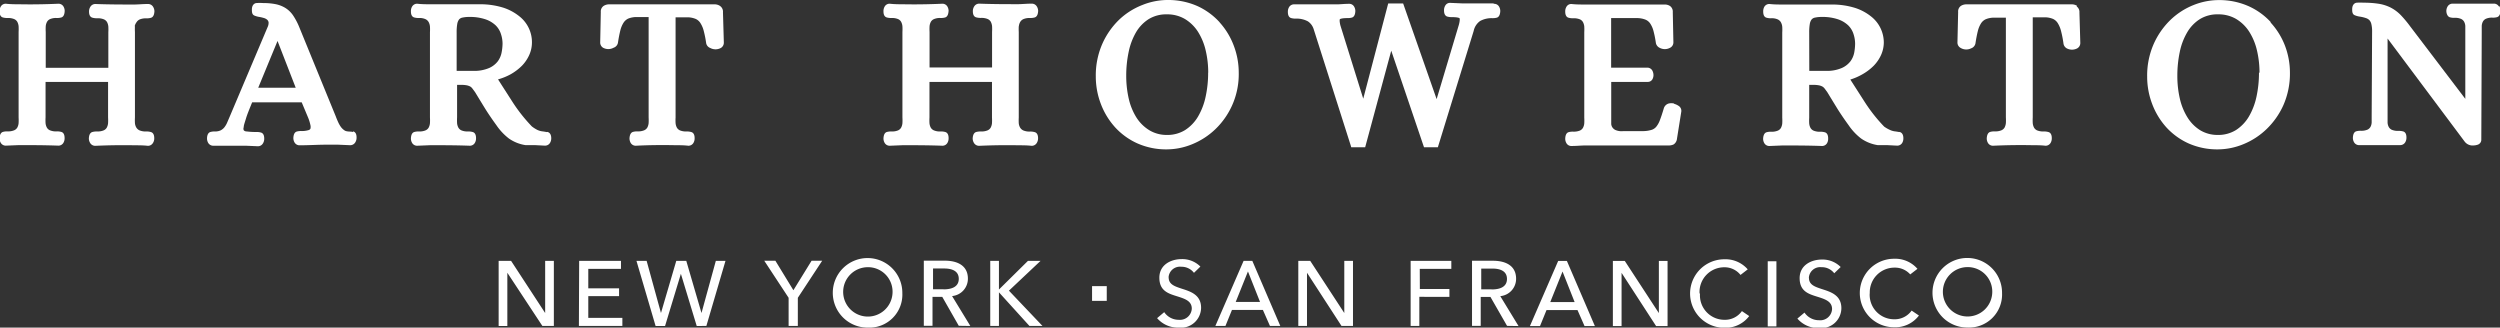<?xml version="1.0" encoding="UTF-8"?> <svg xmlns="http://www.w3.org/2000/svg" id="_Layer_" data-name="&lt;Layer&gt;" viewBox="0 0 287.53 37.68"><rect x="0" y="0" width="287.53" height="37.68" fill="#333333" stroke="none"/> <defs> <style>.cls-1{fill:#fff;}</style> </defs> <title>HH_LOCKUP CENTERED_Final_BW</title> <path class="cls-1" d="M50.79,86.46A1.23,1.23,0,0,1,51,86a.86.86,0,0,1,.36-.32,1.85,1.85,0,0,1,.79-.13,1.72,1.72,0,0,0,.5-.06c.37-.1.4-.58.41-.75a1,1,0,0,0-.16-.53.67.67,0,0,0-.6-.31h0c-.52,0-1,.05-1.49.06-1.41,0-2.94,0-4.53-.06a.67.67,0,0,0-.58.31,1,1,0,0,0-.16.54c0,.16,0,.63.41.73a1.82,1.82,0,0,0,.53.06,1.84,1.84,0,0,1,.78.13.79.79,0,0,1,.35.31,1.38,1.38,0,0,1,.15.51,5.59,5.59,0,0,1,0,.66v4.09H40.56V87.12a5.72,5.72,0,0,1,0-.66,1.29,1.29,0,0,1,.15-.51.74.74,0,0,1,.34-.31,1.76,1.76,0,0,1,.78-.13,1.75,1.75,0,0,0,.52-.06c.36-.11.38-.58.39-.75a1,1,0,0,0-.14-.51.66.66,0,0,0-.61-.32c-1.61.07-3.15.09-4.51.06-.46,0-.95,0-1.49-.06a.65.65,0,0,0-.6.32,1,1,0,0,0-.14.53c0,.16,0,.63.39.73a1.76,1.76,0,0,0,.52.06,1.83,1.83,0,0,1,.78.13.76.76,0,0,1,.35.31,1.37,1.37,0,0,1,.15.51,6.23,6.23,0,0,1,0,.66v9.82a6.14,6.14,0,0,1,0,.66,1.31,1.31,0,0,1-.15.51.76.76,0,0,1-.35.31,1.79,1.79,0,0,1-.78.13,1.77,1.77,0,0,0-.52.06c-.36.11-.38.58-.39.75a1,1,0,0,0,.14.51.66.66,0,0,0,.61.32h0l1.48-.06c1.38,0,2.88,0,4.51.06a.66.66,0,0,0,.6-.32,1,1,0,0,0,.14-.53c0-.15,0-.63-.39-.73a1.76,1.76,0,0,0-.52-.06,1.76,1.76,0,0,1-.79-.13.72.72,0,0,1-.34-.31,1.29,1.29,0,0,1-.15-.51,5.76,5.76,0,0,1,0-.66V92.86h7.19v4.09a5.63,5.63,0,0,1,0,.66,1.35,1.35,0,0,1-.15.51.75.75,0,0,1-.35.31,1.8,1.8,0,0,1-.78.13,1.94,1.94,0,0,0-.52.06c-.38.11-.4.58-.41.75a1,1,0,0,0,.16.53.67.67,0,0,0,.59.31h0c1.57-.07,3.08-.09,4.51-.06.48,0,1,0,1.52.06a.66.66,0,0,0,.58-.31.94.94,0,0,0,.16-.55c0-.15,0-.63-.41-.73a1.81,1.81,0,0,0-.5-.06,1.81,1.81,0,0,1-.79-.13.84.84,0,0,1-.36-.32,1.2,1.2,0,0,1-.16-.5,5.76,5.76,0,0,1,0-.66V87.12a5.83,5.83,0,0,1,0-.66" transform="translate(-35.3 -83.44)"></path> <path class="cls-1" d="M69.31,93.53H65l2.22-5.38Zm6.59,5.09c-.26-.08-.75,0-1-.2a1.65,1.65,0,0,1-.4-.39,3.22,3.22,0,0,1-.31-.55c-.1-.22-.19-.43-.27-.65L69.73,86.59A7.45,7.45,0,0,0,69,85.2a3,3,0,0,0-.92-.87,3.48,3.48,0,0,0-1.13-.42,7.62,7.62,0,0,0-1.4-.12,5.74,5.74,0,0,0-.74,0c-.16,0-.54.14-.54.75,0,.24,0,.57.29.69a2.34,2.34,0,0,0,.58.16,4.79,4.79,0,0,1,.54.13,1,1,0,0,1,.36.2.52.52,0,0,1,.15.28,1.11,1.11,0,0,1-.11.55L61.73,96.83l-.3.7a2.53,2.53,0,0,1-.32.55,1.32,1.32,0,0,1-.43.35,1.47,1.47,0,0,1-.67.13,1.78,1.78,0,0,0-.51.06c-.36.11-.39.58-.39.75a1,1,0,0,0,.14.51.67.67,0,0,0,.62.32h0l.68,0,.54,0h2.48l1.38.06a.66.66,0,0,0,.58-.31,1,1,0,0,0,.16-.54c0-.16,0-.63-.39-.73a1.77,1.77,0,0,0-.52-.06,7.63,7.63,0,0,1-1.08-.06c-.25,0-.34-.11-.37-.15a.47.47,0,0,1,0-.34c0-.23.13-.56.26-1s.36-1,.71-1.86H70L70.75,97a4.81,4.81,0,0,1,.25.82.86.86,0,0,1,0,.43.37.37,0,0,1-.23.16,2.65,2.65,0,0,1-.82.1,1.81,1.81,0,0,0-.52.06c-.35.11-.38.56-.39.75a1,1,0,0,0,.14.51.66.66,0,0,0,.61.32h0c1,0,2.07-.07,3.06-.07h1.33l1.39.06a.67.67,0,0,0,.58-.31,1,1,0,0,0,.16-.55c0-.17,0-.62-.39-.73" transform="translate(-35.3 -83.44)"></path> <path class="cls-1" d="M87.82,87.19a5.44,5.44,0,0,1,.07-1,1.19,1.19,0,0,1,.2-.5.66.66,0,0,1,.37-.22,3.41,3.41,0,0,1,.8-.08,5.55,5.55,0,0,1,1.9.28,3.21,3.21,0,0,1,1.16.7,2.43,2.43,0,0,1,.6,1,3.56,3.56,0,0,1,.18,1.11,5.88,5.88,0,0,1-.11,1,2.5,2.5,0,0,1-.43,1,2.58,2.58,0,0,1-1,.78,4.3,4.3,0,0,1-1.86.33H87.82ZM98.2,98.63l-.42-.07a1.91,1.91,0,0,1-.7-.19,4,4,0,0,1-.61-.39,18.59,18.59,0,0,1-2.19-2.76l-1.7-2.65A6.85,6.85,0,0,0,94,92a6,6,0,0,0,1.33-1,4.29,4.29,0,0,0,.85-1.26,3.54,3.54,0,0,0,.3-1.41,3.78,3.78,0,0,0-1.43-3,5.82,5.82,0,0,0-1.84-1,8.88,8.88,0,0,0-2.66-.4H84.8c-.47,0-1,0-1.5-.06a.66.66,0,0,0-.6.32,1,1,0,0,0-.14.53c0,.16,0,.63.39.73a1.78,1.78,0,0,0,.52.06,1.69,1.69,0,0,1,.78.14.81.81,0,0,1,.35.33,1.32,1.32,0,0,1,.15.51,5.51,5.51,0,0,1,0,.66v9.8a5.6,5.6,0,0,1,0,.66,1.33,1.33,0,0,1-.15.51.75.75,0,0,1-.35.31,1.78,1.78,0,0,1-.78.13,1.77,1.77,0,0,0-.52.06c-.36.11-.38.58-.39.75a1,1,0,0,0,.14.51.66.66,0,0,0,.62.32h0l1.47-.06c1.38,0,2.9,0,4.52.06a.66.66,0,0,0,.6-.32,1,1,0,0,0,.14-.53c0-.15,0-.63-.4-.73a1.83,1.83,0,0,0-.5-.06,1.79,1.79,0,0,1-.79-.13.77.77,0,0,1-.34-.31,1.34,1.34,0,0,1-.15-.51,6.26,6.26,0,0,1,0-.67V93.2h.42a3.53,3.53,0,0,1,.68.05,1.53,1.53,0,0,1,.41.14.86.86,0,0,1,.25.23l.31.42q.57.94,1.16,1.9c.4.64.84,1.28,1.3,1.91a6.66,6.66,0,0,0,1.43,1.52,4.53,4.53,0,0,0,1.9.76h1.07l1.16.06a.66.66,0,0,0,.6-.32,1,1,0,0,0,.14-.53c0-.54-.27-.69-.46-.73" transform="translate(-35.3 -83.44)"></path> <path class="cls-1" d="M118.09,84.11a1.1,1.1,0,0,0-.62-.17h-12.1a1.17,1.17,0,0,0-.63.17.77.77,0,0,0-.34.71l-.07,3.49a.7.7,0,0,0,.33.62,1.26,1.26,0,0,0,1.21,0,.75.75,0,0,0,.5-.56c.08-.54.17-1,.27-1.41a3,3,0,0,1,.37-.9,1.3,1.3,0,0,1,.54-.48,2.57,2.57,0,0,1,.93-.18h1.42V96.94a6,6,0,0,1,0,.66,1.37,1.37,0,0,1-.15.51.79.79,0,0,1-.35.31,1.79,1.79,0,0,1-.78.13,1.81,1.81,0,0,0-.52.06c-.36.11-.39.58-.4.75a1.06,1.06,0,0,0,.14.52.67.67,0,0,0,.61.32h0c1.54-.08,3-.09,4.5-.06.47,0,1,0,1.5.06a.66.66,0,0,0,.6-.32,1,1,0,0,0,.14-.53c0-.16,0-.63-.41-.73a1.81,1.81,0,0,0-.5-.06,1.84,1.84,0,0,1-.79-.13.78.78,0,0,1-.34-.31,1.36,1.36,0,0,1-.15-.51,5.73,5.73,0,0,1,0-.66V85.43h1.38a2.53,2.53,0,0,1,.94.19,1.25,1.25,0,0,1,.54.48,3.08,3.08,0,0,1,.38.9,12.79,12.79,0,0,1,.28,1.42.74.74,0,0,0,.47.54,1.28,1.28,0,0,0,1.21,0,.7.7,0,0,0,.35-.63l-.1-3.48a.79.79,0,0,0-.32-.71" transform="translate(-35.3 -83.44)"></path> <path class="cls-1" d="M152.48,86.46a1.23,1.23,0,0,1,.16-.5.83.83,0,0,1,.36-.32,1.84,1.84,0,0,1,.79-.13,1.75,1.75,0,0,0,.5-.06c.37-.1.4-.58.41-.75a1,1,0,0,0-.16-.53.67.67,0,0,0-.59-.31h0c-.53,0-1,.05-1.49.06-1.4,0-2.94,0-4.53-.06a.67.67,0,0,0-.58.31,1,1,0,0,0-.16.54c0,.16,0,.63.4.73a1.9,1.9,0,0,0,.53.06,1.83,1.83,0,0,1,.78.13.78.78,0,0,1,.35.31,1.4,1.4,0,0,1,.15.51,6,6,0,0,1,0,.66v4.09h-7.19V87.12a5.72,5.72,0,0,1,0-.66,1.35,1.35,0,0,1,.15-.51.75.75,0,0,1,.35-.31,1.75,1.75,0,0,1,.78-.13,1.79,1.79,0,0,0,.51-.06c.36-.11.38-.58.4-.75a1,1,0,0,0-.14-.51.65.65,0,0,0-.61-.32c-1.61.07-3.14.09-4.51.06-.46,0-.95,0-1.49-.06a.64.64,0,0,0-.6.32,1,1,0,0,0-.14.53c0,.17,0,.62.39.73a1.78,1.78,0,0,0,.52.06,1.82,1.82,0,0,1,.78.13.76.76,0,0,1,.34.31,1.33,1.33,0,0,1,.15.51,5.69,5.69,0,0,1,0,.66v9.82a5.83,5.83,0,0,1,0,.67,1.32,1.32,0,0,1-.15.51.76.76,0,0,1-.34.31,1.79,1.79,0,0,1-.78.13,1.81,1.81,0,0,0-.52.06c-.35.11-.38.56-.39.75a1,1,0,0,0,.14.51.66.66,0,0,0,.62.32h0l1.48-.06c1.39,0,2.88,0,4.51.06a.65.65,0,0,0,.6-.32,1,1,0,0,0,.14-.53c0-.16,0-.62-.39-.73a1.76,1.76,0,0,0-.52-.06,1.76,1.76,0,0,1-.79-.13.77.77,0,0,1-.35-.31,1.36,1.36,0,0,1-.15-.51,5.74,5.74,0,0,1,0-.66V92.86h7.19v4.09a6,6,0,0,1,0,.66,1.34,1.34,0,0,1-.15.51.75.75,0,0,1-.35.31,1.8,1.8,0,0,1-.78.13,2,2,0,0,0-.53.06c-.37.11-.4.58-.41.75a1,1,0,0,0,.16.53.68.68,0,0,0,.59.31h0c1.57-.07,3.08-.09,4.51-.06.48,0,1,0,1.52.06a.67.67,0,0,0,.58-.31,1,1,0,0,0,.16-.54c0-.16,0-.63-.41-.73a1.84,1.84,0,0,0-.5-.06,1.81,1.81,0,0,1-.79-.13.84.84,0,0,1-.36-.32,1.21,1.21,0,0,1-.16-.5,6.25,6.25,0,0,1,0-.67V87.12a6.1,6.1,0,0,1,0-.66" transform="translate(-35.3 -83.44)"></path> <path class="cls-1" d="M174.25,91.8a12.92,12.92,0,0,1-.29,2.77,7.64,7.64,0,0,1-.88,2.29,4.67,4.67,0,0,1-1.48,1.54,3.89,3.89,0,0,1-2.11.56,3.84,3.84,0,0,1-2-.54A4.6,4.6,0,0,1,166,96.95a7,7,0,0,1-.88-2.16,11.67,11.67,0,0,1-.29-2.62,13.14,13.14,0,0,1,.28-2.76,7.45,7.45,0,0,1,.85-2.26,4.48,4.48,0,0,1,1.45-1.51,3.85,3.85,0,0,1,2.09-.55,4,4,0,0,1,2.07.53,4.59,4.59,0,0,1,1.49,1.44,6.9,6.9,0,0,1,.9,2.15,11,11,0,0,1,.3,2.59m1.31-5.8A7.86,7.86,0,0,0,173,84.13a8.31,8.31,0,0,0-3.45-.69,7.84,7.84,0,0,0-2.88.58A8.17,8.17,0,0,0,164,85.72a8.84,8.84,0,0,0-1.92,2.76,9,9,0,0,0-.75,3.76,8.8,8.8,0,0,0,.58,3.15,8.46,8.46,0,0,0,1.63,2.68,7.84,7.84,0,0,0,2.57,1.86,8.16,8.16,0,0,0,3.41.69,7.78,7.78,0,0,0,2.89-.59,8.43,8.43,0,0,0,2.66-1.72,8.77,8.77,0,0,0,2.7-6.52,8.74,8.74,0,0,0-.58-3.12A8.35,8.35,0,0,0,175.56,86" transform="translate(-35.3 -83.44)"></path> <path class="cls-1" d="M227.85,95.35a1.32,1.32,0,0,0-.65,0,.83.83,0,0,0-.53.51c-.16.54-.31,1-.44,1.34a2.74,2.74,0,0,1-.42.79,1.15,1.15,0,0,1-.54.38,3.48,3.48,0,0,1-1,.15H222a1.79,1.79,0,0,1-.86-.11.87.87,0,0,1-.39-.31.84.84,0,0,1-.14-.39l0-.45V92.86h4.19a.6.6,0,0,0,.54-.29,1,1,0,0,0,.13-.49,1.14,1.14,0,0,0-.12-.5.66.66,0,0,0-.55-.36H220.6v-5.7h3a2.7,2.7,0,0,1,.95.18,1.22,1.22,0,0,1,.54.44,2.86,2.86,0,0,1,.38.86,12.12,12.12,0,0,1,.28,1.41.79.79,0,0,0,.43.53,1.26,1.26,0,0,0,1.19,0,.69.69,0,0,0,.39-.64l-.07-3.46a.79.79,0,0,0-.32-.71,1.09,1.09,0,0,0-.62-.17h-9.2c-.46,0-1,0-1.52-.06a.63.63,0,0,0-.57.32,1,1,0,0,0-.14.53c0,.15,0,.63.39.73a1.69,1.69,0,0,0,.52.06,1.88,1.88,0,0,1,.79.13.79.79,0,0,1,.34.31,1.37,1.37,0,0,1,.15.51,6,6,0,0,1,0,.66v9.82a6,6,0,0,1,0,.66,1.33,1.33,0,0,1-.15.51.77.77,0,0,1-.34.31,1.84,1.84,0,0,1-.79.13,1.78,1.78,0,0,0-.52.06c-.36.11-.38.58-.39.75a1,1,0,0,0,.14.52.64.64,0,0,0,.59.32h0c.54,0,1-.05,1.51-.06h9.61a1.32,1.32,0,0,0,.62-.12.88.88,0,0,0,.38-.64l.5-3.14a.67.67,0,0,0-.32-.66,1.68,1.68,0,0,0-.51-.23" transform="translate(-35.3 -83.44)"></path> <path class="cls-1" d="M243.38,87.19a5.65,5.65,0,0,1,.07-1,1.19,1.19,0,0,1,.2-.5.66.66,0,0,1,.37-.22,3.39,3.39,0,0,1,.79-.08,5.56,5.56,0,0,1,1.91.28,3.25,3.25,0,0,1,1.16.7,2.45,2.45,0,0,1,.6,1,3.56,3.56,0,0,1,.18,1.11,5.87,5.87,0,0,1-.1,1,2.47,2.47,0,0,1-.43,1,2.56,2.56,0,0,1-1,.78,4.29,4.29,0,0,1-1.86.33h-1.88Zm10.38,11.44-.42-.07a1.89,1.89,0,0,1-.7-.19A3.75,3.75,0,0,1,252,98a18.4,18.4,0,0,1-2.19-2.76l-1.7-2.65a6.83,6.83,0,0,0,1.38-.6,5.94,5.94,0,0,0,1.32-1,4.35,4.35,0,0,0,.85-1.26,3.56,3.56,0,0,0,.3-1.41,3.84,3.84,0,0,0-.35-1.58,3.8,3.8,0,0,0-1.08-1.38,5.78,5.78,0,0,0-1.84-1,8.86,8.86,0,0,0-2.67-.4h-5.7c-.47,0-1,0-1.5-.06a.66.66,0,0,0-.6.32,1.05,1.05,0,0,0-.13.53c0,.16,0,.63.39.73a1.78,1.78,0,0,0,.52.06,1.68,1.68,0,0,1,.78.14.83.83,0,0,1,.35.33,1.35,1.35,0,0,1,.15.51,5.51,5.51,0,0,1,0,.66v9.8a5.6,5.6,0,0,1,0,.66,1.36,1.36,0,0,1-.15.51.76.76,0,0,1-.35.31,1.77,1.77,0,0,1-.78.13,1.77,1.77,0,0,0-.52.06c-.36.11-.39.58-.4.75a1,1,0,0,0,.14.51.66.66,0,0,0,.62.32h0l1.47-.06c1.38,0,2.9,0,4.52.06a.66.66,0,0,0,.6-.32,1,1,0,0,0,.13-.53c0-.15,0-.63-.4-.73a1.79,1.79,0,0,0-.5-.06,1.8,1.8,0,0,1-.79-.13.77.77,0,0,1-.34-.31,1.31,1.31,0,0,1-.15-.51,5.74,5.74,0,0,1,0-.66V93.2h.42a3.55,3.55,0,0,1,.68.05,1.49,1.49,0,0,1,.41.14.86.86,0,0,1,.26.23l.31.42q.57.94,1.16,1.9c.4.64.84,1.28,1.3,1.91a6.56,6.56,0,0,0,1.43,1.52,4.57,4.57,0,0,0,1.9.76h1.07l1.16.06a.66.66,0,0,0,.6-.32,1,1,0,0,0,.13-.53c0-.54-.27-.69-.46-.73" transform="translate(-35.3 -83.44)"></path> <path class="cls-1" d="M274.18,84.11a1.1,1.1,0,0,0-.62-.17h-12.1a1.16,1.16,0,0,0-.62.17.77.77,0,0,0-.33.71l-.08,3.49a.7.7,0,0,0,.33.62A1.26,1.26,0,0,0,262,89a.76.76,0,0,0,.5-.56c.08-.54.17-1,.27-1.41a3,3,0,0,1,.37-.9,1.27,1.27,0,0,1,.55-.48,2.57,2.57,0,0,1,.93-.18H266V96.94a5.6,5.6,0,0,1,0,.66,1.41,1.41,0,0,1-.15.51.79.79,0,0,1-.35.31,1.79,1.79,0,0,1-.78.13,1.81,1.81,0,0,0-.52.06c-.36.11-.39.58-.4.75a1,1,0,0,0,.14.52.66.66,0,0,0,.61.32h0c1.54-.07,3-.09,4.49-.06.47,0,1,0,1.5.06a.66.66,0,0,0,.6-.32,1,1,0,0,0,.14-.53c0-.16,0-.63-.41-.73a1.84,1.84,0,0,0-.5-.06,1.84,1.84,0,0,1-.79-.13.78.78,0,0,1-.34-.31,1.36,1.36,0,0,1-.15-.51,6.24,6.24,0,0,1,0-.66V85.43h1.38a2.56,2.56,0,0,1,.94.18,1.28,1.28,0,0,1,.55.48,3.13,3.13,0,0,1,.38.9,12.43,12.43,0,0,1,.28,1.42A.75.75,0,0,0,273,89a1.28,1.28,0,0,0,1.21,0,.7.7,0,0,0,.35-.63l-.1-3.48a.79.79,0,0,0-.32-.71" transform="translate(-35.3 -83.44)"></path> <path class="cls-1" d="M295.11,91.8a13,13,0,0,1-.29,2.77,7.69,7.69,0,0,1-.88,2.29,4.69,4.69,0,0,1-1.48,1.54,3.89,3.89,0,0,1-2.11.56,3.85,3.85,0,0,1-2-.54,4.59,4.59,0,0,1-1.46-1.47,7,7,0,0,1-.88-2.16,11.56,11.56,0,0,1-.29-2.62,13.26,13.26,0,0,1,.28-2.76,7.35,7.35,0,0,1,.86-2.26,4.48,4.48,0,0,1,1.45-1.51,3.85,3.85,0,0,1,2.1-.55,4,4,0,0,1,2.07.53,4.59,4.59,0,0,1,1.49,1.44,6.9,6.9,0,0,1,.9,2.15,11.07,11.07,0,0,1,.3,2.59m1.31-5.8a7.87,7.87,0,0,0-2.59-1.86,8.31,8.31,0,0,0-3.45-.69,7.84,7.84,0,0,0-2.88.58,8.2,8.2,0,0,0-2.64,1.71,8.86,8.86,0,0,0-1.92,2.76,9,9,0,0,0-.75,3.76,8.79,8.79,0,0,0,.58,3.15,8.46,8.46,0,0,0,1.63,2.68A7.84,7.84,0,0,0,287,99.93a8.16,8.16,0,0,0,3.41.69,7.79,7.79,0,0,0,2.89-.59,8.4,8.4,0,0,0,2.66-1.72,8.84,8.84,0,0,0,1.95-2.76,9,9,0,0,0,.76-3.76,8.74,8.74,0,0,0-.58-3.12A8.36,8.36,0,0,0,296.42,86" transform="translate(-35.3 -83.44)"></path> <path class="cls-1" d="M322.7,84.18a.66.66,0,0,0-.62-.32h0l-.66,0-.52,0h-2.27l-.53,0-.7,0a.66.66,0,0,0-.58.3,1,1,0,0,0-.16.56c0,.17.08.61.41.71a1.69,1.69,0,0,0,.52.06,1.7,1.7,0,0,1,.77.13.78.78,0,0,1,.34.31,1.22,1.22,0,0,1,.14.5c0,.22,0,.45,0,.67l0,7.71-6.32-8.31a13.22,13.22,0,0,0-1.09-1.31,4.51,4.51,0,0,0-1.14-.86,4.68,4.68,0,0,0-1.37-.45,11.11,11.11,0,0,0-1.8-.13,5.63,5.63,0,0,0-.75,0c-.16,0-.54.14-.54.75,0,.24,0,.57.29.69a2.36,2.36,0,0,0,.58.16,4.18,4.18,0,0,1,.71.17,1,1,0,0,1,.4.24,1,1,0,0,1,.22.43,3.42,3.42,0,0,1,.09.85l-.05,9.83c0,.22,0,.45,0,.67a1.2,1.2,0,0,1-.14.5.78.78,0,0,1-.34.31,1.77,1.77,0,0,1-.77.13,1.81,1.81,0,0,0-.52.06c-.36.11-.38.58-.39.75a1,1,0,0,0,.14.52.66.66,0,0,0,.61.32h0l.66,0,.51,0h2.27l.54,0,.7,0a.67.67,0,0,0,.58-.31,1,1,0,0,0,.15-.54c0-.16,0-.63-.4-.73a2,2,0,0,0-.53-.06,1.73,1.73,0,0,1-.77-.13.77.77,0,0,1-.33-.31,1.2,1.2,0,0,1-.14-.5c0-.23,0-.45,0-.68l0-9,8.87,11.86a1.14,1.14,0,0,0,1,.44,1.67,1.67,0,0,0,.47-.08.6.6,0,0,0,.44-.54l.05-12.47c0-.22,0-.45,0-.67a1.22,1.22,0,0,1,.14-.5.77.77,0,0,1,.34-.31,1.71,1.71,0,0,1,.77-.13,1.71,1.71,0,0,0,.52-.06c.35-.11.38-.56.39-.75a1,1,0,0,0-.14-.52" transform="translate(-35.3 -83.44)"></path> <path class="cls-1" d="M207.09,83.83h0l-.66,0-.52,0h-2.44l-1.38-.06a.62.62,0,0,0-.57.32,1,1,0,0,0-.14.53c0,.15,0,.62.39.73a1.84,1.84,0,0,0,.52.06c.73,0,.86.12.87.12s.09.13-.06.72l-2.57,8.59-3.78-10.8-.07-.2h-1.72l-2.87,10.95-2.63-8.43h0c-.14-.58-.06-.71-.06-.71s.13-.13.87-.13a1.73,1.73,0,0,0,.52-.06c.36-.11.38-.58.39-.75a1,1,0,0,0-.14-.51.64.64,0,0,0-.59-.32h0c-.53,0-1,.06-1.36.06h-3.73l-.52,0-.68,0a.66.66,0,0,0-.6.32,1,1,0,0,0-.14.53c0,.15,0,.63.39.73a1.72,1.72,0,0,0,.52.06,2.74,2.74,0,0,1,1.4.32,1.68,1.68,0,0,1,.66.9l4.26,13.37.06.21h1.6l3-11.11,3.7,10.91.07.2h1.59L204.79,87a1.86,1.86,0,0,1,.75-1.15,2.74,2.74,0,0,1,1.4-.32,1.86,1.86,0,0,0,.52-.06c.35-.11.38-.58.39-.75a1,1,0,0,0-.14-.52.65.65,0,0,0-.62-.32" transform="translate(-35.3 -83.44)"></path> <path class="cls-1" d="M97.68,120.93H99v-7.49H98v6h0l-3.92-6H92.65v7.49h1v-6.12h0Zm4.2,0h5V120h-3.92v-2.5h3.54v-.9h-3.54v-2.24h3.76v-.92h-4.81Zm14.66,0,2.2-7.49h-1.11l-1.65,6h0l-1.75-6h-1.15l-1.76,6h0l-1.65-6H108.5l2.2,7.49h1.09l1.82-6h0l1.82,6Zm10.52-3.24,2.8-4.26h-1.22l-2.09,3.39-2.07-3.39H123.2l2.8,4.26v3.24h1.06Zm10.89-.52a2.84,2.84,0,1,1-2.85-3,2.82,2.82,0,0,1,2.85,3m1.13,0a4,4,0,1,0-4,3.95,3.8,3.8,0,0,0,4-3.95m4.74-.46h-1.21v-2.39h1.28c.91,0,1.68.29,1.68,1.19s-.77,1.21-1.76,1.21m3.09,4.21-2.1-3.44a2,2,0,0,0,1.82-2c0-1.52-1.22-2.07-2.67-2.07h-2.4v7.49h1v-3.33h1.12l1.9,3.33Zm8.3,0-3.86-4.06,3.64-3.43h-1.45l-3.34,3.3h0v-3.3h-1v7.49h1v-3.87h0l3.51,3.87Zm5.7-2.89h1.69v-1.69h-1.69Zm8.8-2.7a1.31,1.31,0,0,1,1.46-1.22,1.79,1.79,0,0,1,1.46.7l.74-.72a2.94,2.94,0,0,0-2.15-.86c-1.24,0-2.57.65-2.57,2.14s1,1.81,1.95,2.11,1.78.54,1.78,1.45a1.36,1.36,0,0,1-1.5,1.28,2,2,0,0,1-1.67-.88l-.82.69a3.15,3.15,0,0,0,2.47,1.09,2.32,2.32,0,0,0,2.59-2.28c0-1.49-1.2-1.87-2.2-2.19-.85-.28-1.53-.5-1.53-1.31m10.51,2.83h-2.8l1.41-3.51Zm1.14,2.76h1.19l-3.22-7.49h-1l-3.25,7.49h1.16l.75-1.84h3.56Zm8.23,0h1.32v-7.49h-1v6h0l-3.92-6h-1.37v7.49h1v-6.12h0Zm9-6.57h3.63v-.92h-4.68v7.49h1v-3.35H202v-.9h-3.4Zm8.28,2.36h-1.21v-2.39h1.28c.91,0,1.68.29,1.68,1.19s-.77,1.21-1.76,1.21m3.09,4.21-2.1-3.44a2,2,0,0,0,1.82-2c0-1.52-1.22-2.07-2.67-2.07h-2.4v7.49h1v-3.33h1.12l1.91,3.33Zm6.45-2.76h-2.8l1.41-3.51Zm1.14,2.76h1.19l-3.22-7.49h-1l-3.25,7.49h1.16l.75-1.84h3.56Zm8.23,0h1.32v-7.49h-1v6h0l-3.92-6h-1.37v7.49h1v-6.12h0Zm5-3.76a2.84,2.84,0,0,1,2.85-3,2.34,2.34,0,0,1,1.86.88l.83-.64a3.39,3.39,0,0,0-2.69-1.16,3.94,3.94,0,1,0,0,7.88,3.41,3.41,0,0,0,2.86-1.35l-.84-.57a2.37,2.37,0,0,1-2,1,2.81,2.81,0,0,1-2.82-3m7.79,3.76h1v-7.49h-1Zm4.73-5.59a1.31,1.31,0,0,1,1.46-1.22,1.79,1.79,0,0,1,1.46.7l.74-.72a2.94,2.94,0,0,0-2.15-.86c-1.24,0-2.57.65-2.57,2.14s1,1.81,1.95,2.11,1.78.54,1.78,1.45a1.36,1.36,0,0,1-1.5,1.28,2,2,0,0,1-1.67-.88l-.82.69a3.15,3.15,0,0,0,2.47,1.09,2.32,2.32,0,0,0,2.59-2.28c0-1.49-1.2-1.87-2.2-2.19-.85-.28-1.53-.5-1.53-1.31m7,1.83a2.84,2.84,0,0,1,2.85-3A2.34,2.34,0,0,1,255,115l.83-.64a3.38,3.38,0,0,0-2.69-1.16,3.94,3.94,0,1,0,0,7.88,3.41,3.41,0,0,0,2.86-1.35l-.84-.57a2.37,2.37,0,0,1-2,1,2.81,2.81,0,0,1-2.82-3m14.09,0a2.84,2.84,0,1,1-2.85-3,2.82,2.82,0,0,1,2.85,3m1.13,0a4,4,0,1,0-4,3.95,3.8,3.8,0,0,0,4-3.95" transform="translate(-35.3 -83.44)"></path> </svg> 